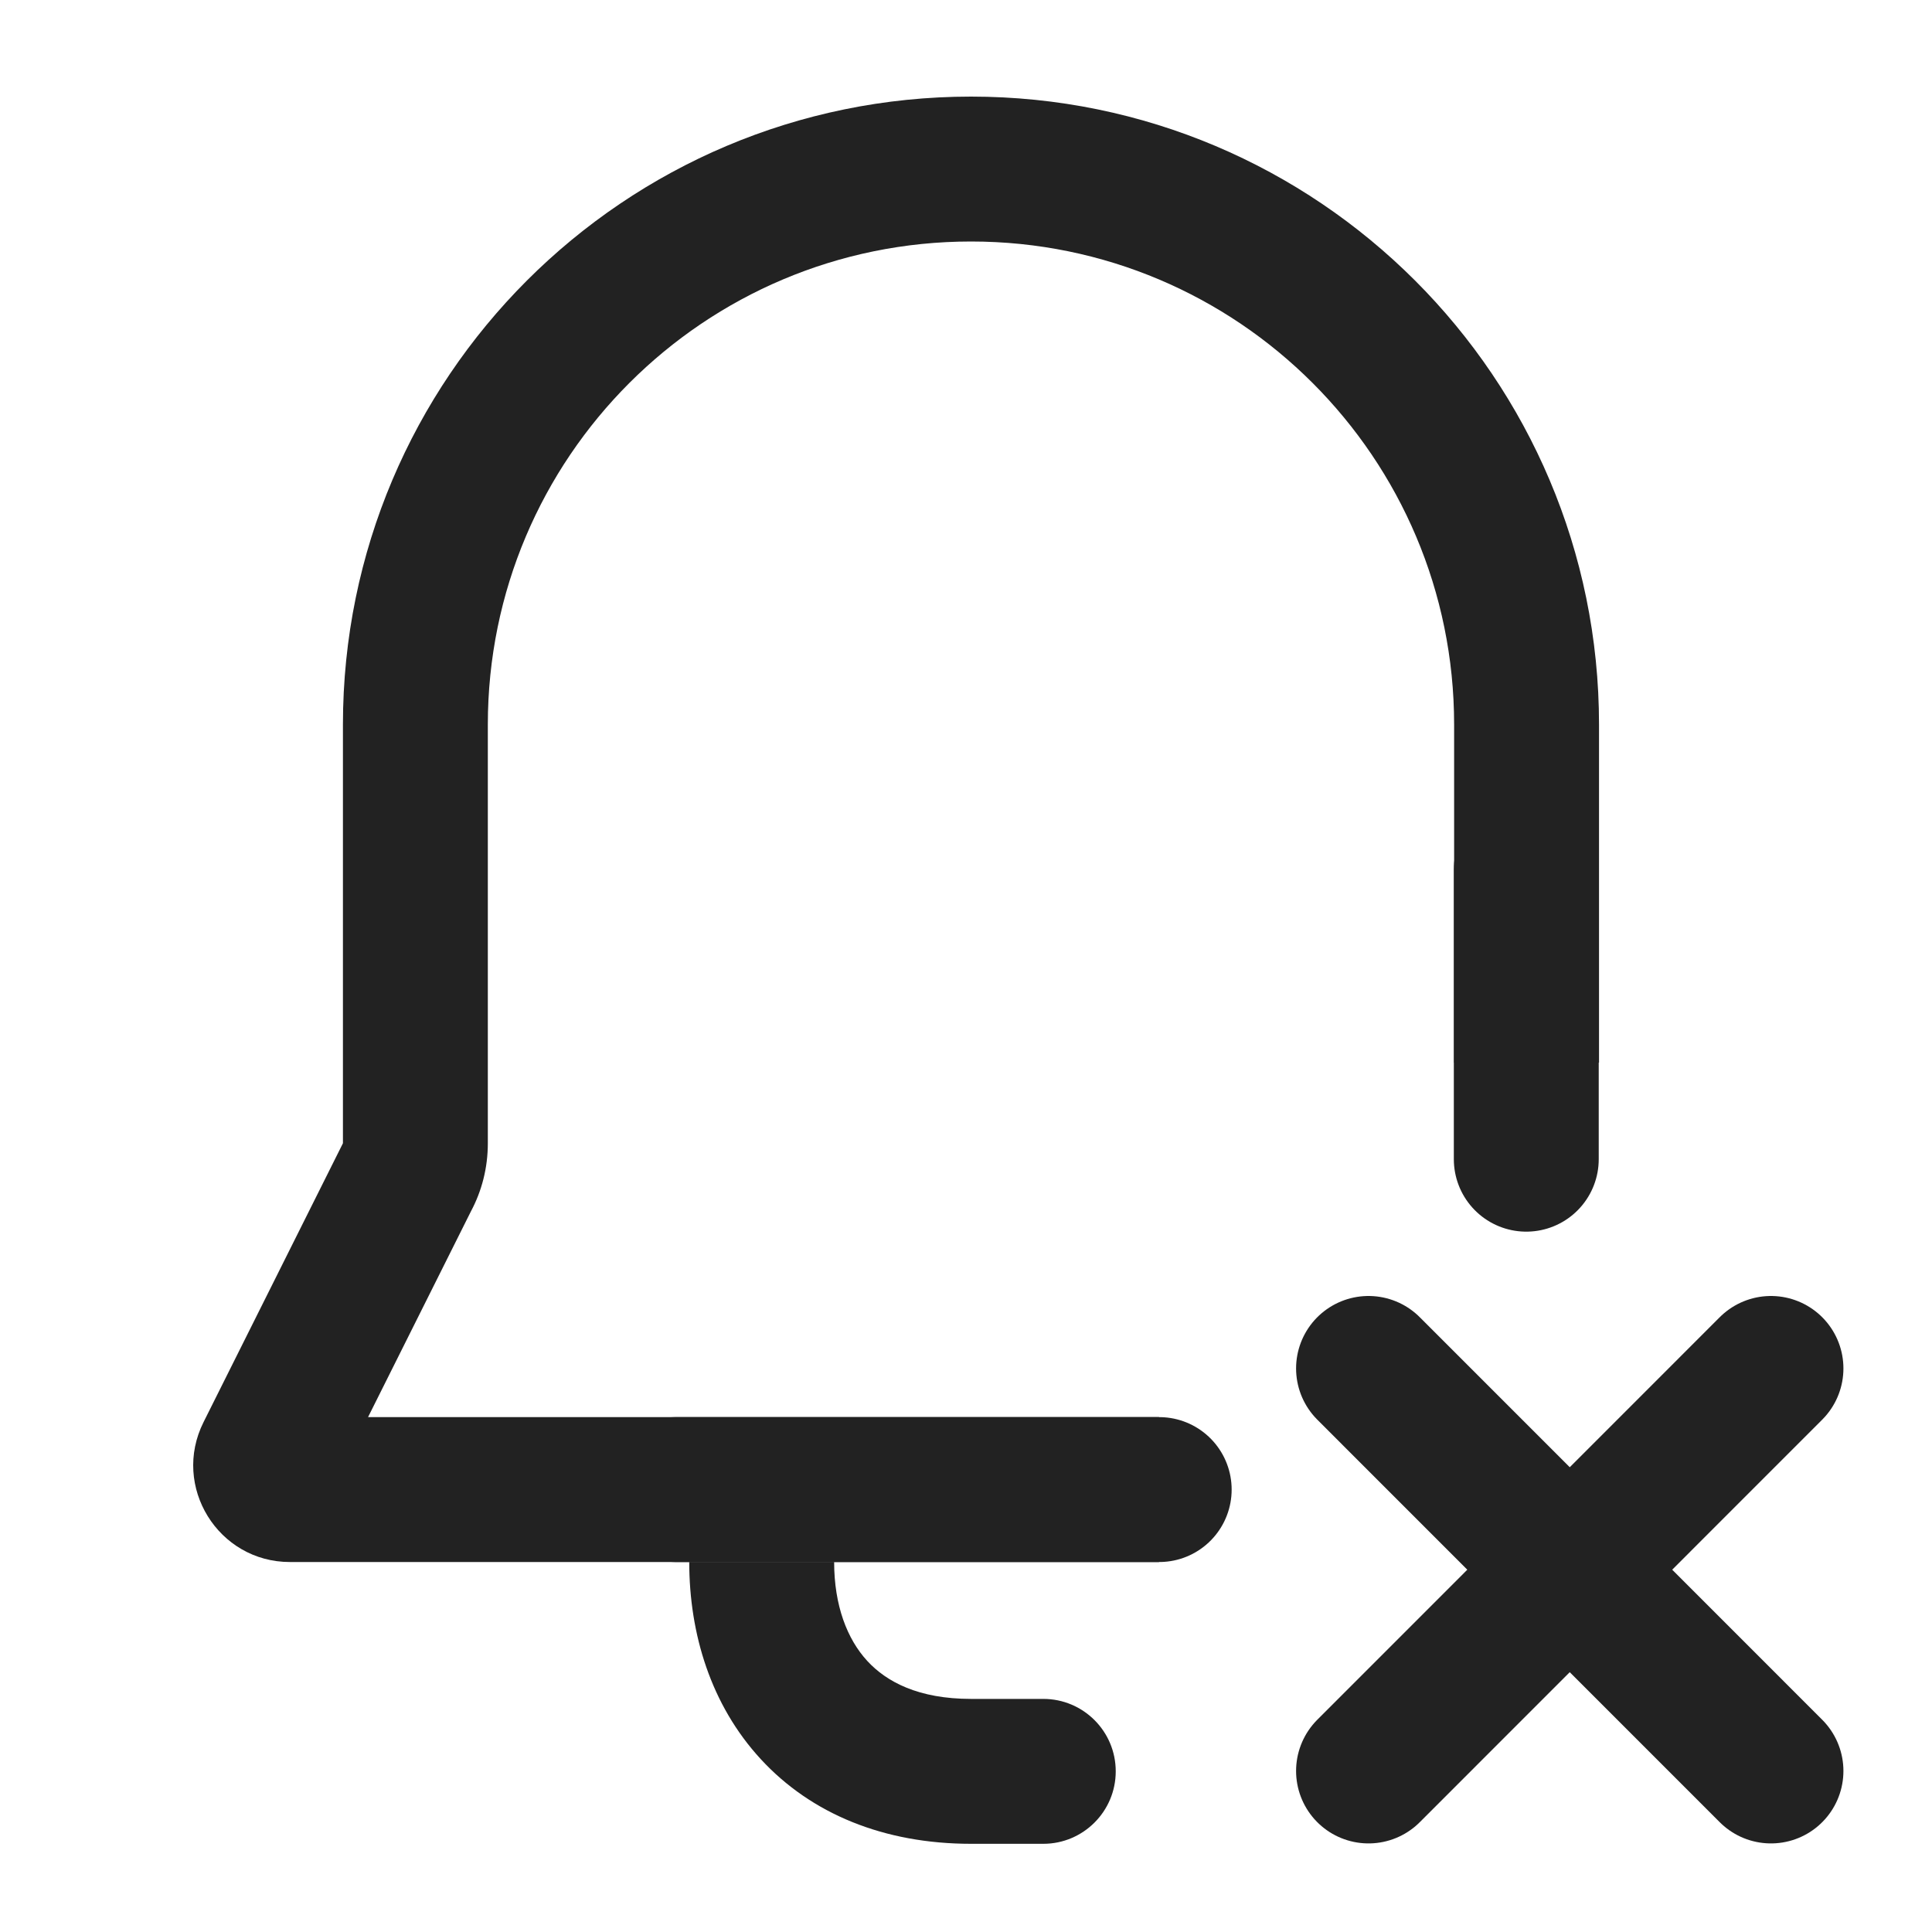 <svg width="20" height="20" viewBox="0 0 20 20" fill="none" xmlns="http://www.w3.org/2000/svg">
<g id="user-profile-square">
<g id="Group 469">
<path id="Ellipse 12" d="M10.8 19.087C11.214 19.087 11.55 18.751 11.55 18.337C11.55 17.922 11.214 17.587 10.8 17.587V19.087ZM10.8 17.587C10.799 17.587 10.798 17.587 10.796 17.587C10.795 17.587 10.794 17.587 10.793 17.587C10.792 17.587 10.791 17.587 10.79 17.587C10.788 17.587 10.787 17.587 10.786 17.587C10.785 17.587 10.784 17.587 10.783 17.587C10.782 17.587 10.781 17.587 10.78 17.587C10.778 17.587 10.777 17.587 10.776 17.587C10.775 17.587 10.774 17.587 10.773 17.587C10.772 17.587 10.771 17.587 10.77 17.587C10.769 17.587 10.768 17.587 10.767 17.587C10.766 17.587 10.765 17.587 10.764 17.587C10.763 17.587 10.762 17.587 10.761 17.587C10.759 17.587 10.758 17.587 10.758 17.587C10.757 17.587 10.755 17.587 10.755 17.587C10.754 17.587 10.753 17.587 10.752 17.587C10.751 17.587 10.75 17.587 10.749 17.587C10.748 17.587 10.747 17.587 10.746 17.587C10.745 17.587 10.744 17.587 10.743 17.587C10.742 17.587 10.741 17.587 10.74 17.587C10.739 17.587 10.739 17.587 10.738 17.587C10.737 17.587 10.736 17.587 10.735 17.587C10.734 17.587 10.733 17.587 10.732 17.587C10.731 17.587 10.73 17.587 10.73 17.587C10.729 17.587 10.728 17.587 10.727 17.587C10.726 17.587 10.725 17.587 10.725 17.587C10.724 17.587 10.723 17.587 10.722 17.587C10.721 17.587 10.72 17.587 10.72 17.587C10.719 17.587 10.718 17.587 10.717 17.587C10.716 17.587 10.716 17.587 10.715 17.587C10.714 17.587 10.713 17.587 10.712 17.587C10.712 17.587 10.711 17.587 10.71 17.587C10.709 17.587 10.709 17.587 10.708 17.587C10.707 17.587 10.706 17.587 10.706 17.587C10.705 17.587 10.704 17.587 10.703 17.587C10.703 17.587 10.702 17.587 10.701 17.587C10.7 17.587 10.7 17.587 10.699 17.587C10.698 17.587 10.698 17.587 10.697 17.587C10.696 17.587 10.696 17.587 10.695 17.587C10.694 17.587 10.694 17.587 10.693 17.587C10.692 17.587 10.692 17.587 10.691 17.587C10.69 17.587 10.69 17.587 10.689 17.587C10.688 17.587 10.688 17.587 10.687 17.587C10.686 17.587 10.686 17.587 10.685 17.587C10.684 17.587 10.684 17.587 10.683 17.587C10.683 17.587 10.682 17.587 10.681 17.587C10.681 17.587 10.68 17.587 10.68 17.587C10.679 17.587 10.679 17.587 10.678 17.587C10.677 17.587 10.677 17.587 10.676 17.587C10.676 17.587 10.675 17.587 10.675 17.587C10.674 17.587 10.674 17.587 10.673 17.587C10.672 17.587 10.672 17.587 10.671 17.587C10.671 17.587 10.67 17.587 10.67 17.587C10.669 17.587 10.669 17.587 10.668 17.587C10.668 17.587 10.667 17.587 10.667 17.587C10.666 17.587 10.666 17.587 10.665 17.587C10.665 17.587 10.664 17.587 10.664 17.587C10.663 17.587 10.663 17.587 10.662 17.587C10.662 17.587 10.662 17.587 10.661 17.587C10.661 17.587 10.66 17.587 10.66 17.587C10.659 17.587 10.659 17.587 10.658 17.587C10.658 17.587 10.658 17.587 10.657 17.587C10.657 17.587 10.656 17.587 10.656 17.587C10.655 17.587 10.655 17.587 10.655 17.587C10.654 17.587 10.654 17.587 10.653 17.587C10.653 17.587 10.653 17.587 10.652 17.587C10.652 17.587 10.652 17.587 10.651 17.587C10.651 17.587 10.65 17.587 10.65 17.587C10.65 17.587 10.649 17.587 10.649 17.587C10.649 17.587 10.648 17.587 10.648 17.587C10.648 17.587 10.647 17.587 10.647 17.587C10.646 17.587 10.646 17.587 10.646 17.587C10.646 17.587 10.645 17.587 10.645 17.587C10.645 17.587 10.644 17.587 10.644 17.587C10.644 17.587 10.643 17.587 10.643 17.587C10.643 17.587 10.643 17.587 10.642 17.587C10.642 17.587 10.642 17.587 10.641 17.587C10.641 17.587 10.641 17.587 10.641 17.587C10.64 17.587 10.64 17.587 10.64 17.587C10.639 17.587 10.639 17.587 10.639 17.587C10.639 17.587 10.639 17.587 10.638 17.587C10.638 17.587 10.638 17.587 10.638 17.587C10.637 17.587 10.637 17.587 10.637 17.587C10.637 17.587 10.636 17.587 10.636 17.587C10.636 17.587 10.636 17.587 10.636 17.587C10.635 17.587 10.635 17.587 10.635 17.587C10.635 17.587 10.635 17.587 10.634 17.587C10.634 17.587 10.634 17.587 10.634 17.587C10.634 17.587 10.634 17.587 10.633 17.587C10.633 17.587 10.633 17.587 10.633 17.587C10.633 17.587 10.633 17.587 10.632 17.587C10.632 17.587 10.632 17.587 10.632 17.587C10.632 17.587 10.632 17.587 10.632 17.587C10.631 17.587 10.631 17.587 10.631 17.587C10.631 17.587 10.631 17.587 10.631 17.587C10.631 17.587 10.63 17.587 10.63 17.587C10.63 17.587 10.63 17.587 10.63 17.587C10.63 17.587 10.63 17.587 10.63 17.587C10.63 17.587 10.63 17.587 10.63 17.587C10.629 17.587 10.629 17.587 10.629 17.587C10.629 17.587 10.629 17.587 10.629 17.587C10.629 17.587 10.629 17.587 10.629 17.587C10.629 17.587 10.629 17.587 10.629 17.587C10.629 17.587 10.629 17.587 10.629 17.587C10.628 17.587 10.628 17.587 10.628 17.587C10.628 17.587 10.628 17.587 10.628 17.587C10.628 17.587 10.628 17.587 10.628 17.587C10.628 17.587 10.628 17.587 10.628 17.587C10.628 17.587 10.628 17.587 10.628 17.587C10.628 17.587 10.628 17.587 10.628 17.587C10.628 17.587 10.628 17.587 10.628 17.587C10.628 18.337 10.628 19.087 10.628 19.087C10.628 19.087 10.628 19.087 10.628 19.087C10.628 19.087 10.628 19.087 10.628 19.087C10.628 19.087 10.628 19.087 10.628 19.087C10.628 19.087 10.628 19.087 10.628 19.087C10.628 19.087 10.628 19.087 10.628 19.087C10.628 19.087 10.628 19.087 10.628 19.087C10.628 19.087 10.629 19.087 10.629 19.087C10.629 19.087 10.629 19.087 10.629 19.087C10.629 19.087 10.629 19.087 10.629 19.087C10.629 19.087 10.629 19.087 10.629 19.087C10.629 19.087 10.629 19.087 10.629 19.087C10.629 19.087 10.63 19.087 10.63 19.087C10.63 19.087 10.63 19.087 10.63 19.087C10.63 19.087 10.63 19.087 10.63 19.087C10.63 19.087 10.63 19.087 10.63 19.087C10.63 19.087 10.631 19.087 10.631 19.087C10.631 19.087 10.631 19.087 10.631 19.087C10.631 19.087 10.631 19.087 10.631 19.087C10.632 19.087 10.632 19.087 10.632 19.087C10.632 19.087 10.632 19.087 10.632 19.087C10.632 19.087 10.632 19.087 10.633 19.087C10.633 19.087 10.633 19.087 10.633 19.087C10.633 19.087 10.633 19.087 10.633 19.087C10.633 19.087 10.634 19.087 10.634 19.087C10.634 19.087 10.634 19.087 10.634 19.087C10.634 19.087 10.634 19.087 10.635 19.087C10.635 19.087 10.635 19.087 10.635 19.087C10.635 19.087 10.636 19.087 10.636 19.087C10.636 19.087 10.636 19.087 10.636 19.087C10.636 19.087 10.637 19.087 10.637 19.087C10.637 19.087 10.637 19.087 10.637 19.087C10.637 19.087 10.638 19.087 10.638 19.087C10.638 19.087 10.638 19.087 10.638 19.087C10.639 19.087 10.639 19.087 10.639 19.087C10.639 19.087 10.639 19.087 10.64 19.087C10.64 19.087 10.64 19.087 10.64 19.087C10.64 19.087 10.641 19.087 10.641 19.087C10.641 19.087 10.641 19.087 10.642 19.087C10.642 19.087 10.642 19.087 10.642 19.087C10.642 19.087 10.643 19.087 10.643 19.087C10.643 19.087 10.643 19.087 10.643 19.087C10.644 19.087 10.644 19.087 10.644 19.087C10.644 19.087 10.645 19.087 10.645 19.087C10.645 19.087 10.645 19.087 10.646 19.087C10.646 19.087 10.646 19.087 10.646 19.087C10.647 19.087 10.647 19.087 10.647 19.087C10.647 19.087 10.648 19.087 10.648 19.087C10.648 19.087 10.648 19.087 10.649 19.087C10.649 19.087 10.649 19.087 10.649 19.087C10.65 19.087 10.65 19.087 10.65 19.087C10.65 19.087 10.651 19.087 10.651 19.087C10.651 19.087 10.651 19.087 10.652 19.087C10.652 19.087 10.652 19.087 10.652 19.087C10.653 19.087 10.653 19.087 10.653 19.087C10.654 19.087 10.654 19.087 10.654 19.087C10.654 19.087 10.655 19.087 10.655 19.087C10.655 19.087 10.656 19.087 10.656 19.087C10.656 19.087 10.656 19.087 10.657 19.087C10.657 19.087 10.657 19.087 10.658 19.087C10.658 19.087 10.658 19.087 10.658 19.087C10.659 19.087 10.659 19.087 10.659 19.087C10.66 19.087 10.66 19.087 10.66 19.087C10.661 19.087 10.661 19.087 10.661 19.087C10.661 19.087 10.662 19.087 10.662 19.087C10.662 19.087 10.663 19.087 10.663 19.087C10.663 19.087 10.664 19.087 10.664 19.087C10.664 19.087 10.664 19.087 10.665 19.087C10.665 19.087 10.665 19.087 10.666 19.087C10.666 19.087 10.666 19.087 10.667 19.087C10.667 19.087 10.667 19.087 10.668 19.087C10.668 19.087 10.668 19.087 10.668 19.087C10.669 19.087 10.669 19.087 10.669 19.087C10.67 19.087 10.67 19.087 10.67 19.087C10.671 19.087 10.671 19.087 10.671 19.087C10.672 19.087 10.672 19.087 10.672 19.087C10.673 19.087 10.673 19.087 10.673 19.087C10.674 19.087 10.674 19.087 10.674 19.087C10.675 19.087 10.675 19.087 10.675 19.087C10.676 19.087 10.676 19.087 10.676 19.087C10.677 19.087 10.677 19.087 10.677 19.087C10.678 19.087 10.678 19.087 10.678 19.087C10.679 19.087 10.679 19.087 10.679 19.087C10.68 19.087 10.68 19.087 10.68 19.087C10.681 19.087 10.681 19.087 10.681 19.087C10.682 19.087 10.682 19.087 10.682 19.087C10.683 19.087 10.683 19.087 10.683 19.087C10.684 19.087 10.684 19.087 10.684 19.087C10.685 19.087 10.685 19.087 10.685 19.087C10.686 19.087 10.686 19.087 10.686 19.087C10.687 19.087 10.687 19.087 10.687 19.087C10.688 19.087 10.688 19.087 10.688 19.087C10.689 19.087 10.689 19.087 10.689 19.087C10.69 19.087 10.69 19.087 10.691 19.087C10.691 19.087 10.691 19.087 10.691 19.087C10.692 19.087 10.692 19.087 10.693 19.087C10.693 19.087 10.693 19.087 10.694 19.087C10.694 19.087 10.694 19.087 10.695 19.087C10.695 19.087 10.695 19.087 10.696 19.087C10.696 19.087 10.696 19.087 10.697 19.087C10.697 19.087 10.697 19.087 10.698 19.087C10.698 19.087 10.698 19.087 10.699 19.087C10.699 19.087 10.699 19.087 10.7 19.087C10.7 19.087 10.7 19.087 10.701 19.087C10.701 19.087 10.701 19.087 10.702 19.087C10.702 19.087 10.703 19.087 10.703 19.087C10.703 19.087 10.704 19.087 10.704 19.087C10.704 19.087 10.705 19.087 10.705 19.087C10.705 19.087 10.706 19.087 10.706 19.087C10.706 19.087 10.707 19.087 10.707 19.087C10.707 19.087 10.708 19.087 10.708 19.087C10.708 19.087 10.709 19.087 10.709 19.087C10.709 19.087 10.71 19.087 10.71 19.087C10.71 19.087 10.711 19.087 10.711 19.087C10.711 19.087 10.712 19.087 10.712 19.087C10.712 19.087 10.713 19.087 10.713 19.087C10.713 19.087 10.714 19.087 10.714 19.087C10.714 19.087 10.715 19.087 10.715 19.087C10.715 19.087 10.716 19.087 10.716 19.087C10.716 19.087 10.717 19.087 10.717 19.087C10.717 19.087 10.718 19.087 10.718 19.087C10.718 19.087 10.719 19.087 10.719 19.087C10.719 19.087 10.72 19.087 10.72 19.087C10.72 19.087 10.721 19.087 10.721 19.087C10.721 19.087 10.722 19.087 10.722 19.087C10.722 19.087 10.723 19.087 10.723 19.087C10.723 19.087 10.723 19.087 10.724 19.087C10.724 19.087 10.725 19.087 10.725 19.087C10.725 19.087 10.725 19.087 10.726 19.087C10.726 19.087 10.726 19.087 10.727 19.087C10.727 19.087 10.727 19.087 10.728 19.087C10.728 19.087 10.728 19.087 10.729 19.087C10.729 19.087 10.729 19.087 10.729 19.087C10.73 19.087 10.73 19.087 10.73 19.087C10.731 19.087 10.731 19.087 10.731 19.087C10.732 19.087 10.732 19.087 10.732 19.087C10.732 19.087 10.733 19.087 10.733 19.087C10.733 19.087 10.734 19.087 10.734 19.087C10.734 19.087 10.735 19.087 10.735 19.087C10.735 19.087 10.735 19.087 10.736 19.087C10.736 19.087 10.736 19.087 10.736 19.087C10.737 19.087 10.737 19.087 10.737 19.087C10.738 19.087 10.738 19.087 10.738 19.087C10.739 19.087 10.739 19.087 10.739 19.087C10.739 19.087 10.74 19.087 10.74 19.087C10.74 19.087 10.74 19.087 10.741 19.087C10.741 19.087 10.741 19.087 10.742 19.087C10.742 19.087 10.742 19.087 10.742 19.087C10.743 19.087 10.743 19.087 10.743 19.087C10.743 19.087 10.744 19.087 10.744 19.087C10.744 19.087 10.744 19.087 10.745 19.087C10.745 19.087 10.745 19.087 10.745 19.087C10.746 19.087 10.746 19.087 10.746 19.087C10.746 19.087 10.747 19.087 10.747 19.087C10.747 19.087 10.747 19.087 10.748 19.087C10.748 19.087 10.748 19.087 10.748 19.087C10.748 19.087 10.749 19.087 10.749 19.087C10.749 19.087 10.749 19.087 10.75 19.087C10.75 19.087 10.75 19.087 10.75 19.087C10.751 19.087 10.751 19.087 10.751 19.087C10.751 19.087 10.751 19.087 10.752 19.087C10.752 19.087 10.752 19.087 10.752 19.087C10.752 19.087 10.753 19.087 10.753 19.087C10.753 19.087 10.753 19.087 10.754 19.087C10.754 19.087 10.754 19.087 10.754 19.087C10.754 19.087 10.755 19.087 10.755 19.087C10.755 19.087 10.755 19.087 10.755 19.087C10.755 19.087 10.756 19.087 10.756 19.087C10.756 19.087 10.756 19.087 10.756 19.087C10.757 19.087 10.757 19.087 10.757 19.087C10.757 19.087 10.757 19.087 10.757 19.087C10.758 19.087 10.758 19.087 10.758 19.087C10.758 19.087 10.758 19.087 10.758 19.087C10.758 19.087 10.759 19.087 10.759 19.087C10.759 19.087 10.759 19.087 10.759 19.087C10.759 19.087 10.76 19.087 10.76 19.087C10.76 19.087 10.76 19.087 10.76 19.087C10.76 19.087 10.76 19.087 10.761 19.087C10.761 19.087 10.761 19.087 10.761 19.087C10.761 19.087 10.761 19.087 10.761 19.087C10.761 19.087 10.762 19.087 10.762 19.087C10.762 19.087 10.762 19.087 10.762 19.087C10.762 19.087 10.762 19.087 10.762 19.087C10.762 19.087 10.762 19.087 10.763 19.087C10.763 19.087 10.763 19.087 10.763 19.087C10.763 19.087 10.763 19.087 10.763 19.087C10.763 19.087 10.763 19.087 10.763 19.087C10.764 19.087 10.764 19.087 10.764 19.087C10.764 19.087 10.764 19.087 10.764 19.087C10.764 19.087 10.764 19.087 10.764 19.087C10.764 19.087 10.764 19.087 10.764 19.087C10.764 19.087 10.764 19.087 10.764 19.087C10.764 19.087 10.764 19.087 10.765 19.087C10.765 19.087 10.765 19.087 10.765 19.087C10.765 19.087 10.765 19.087 10.765 19.087C10.765 19.087 10.765 19.087 10.765 19.087C10.765 19.087 10.765 19.087 10.765 19.087C10.765 19.087 10.765 19.087 10.765 19.087C10.765 19.087 10.765 19.087 10.765 19.087C10.765 18.337 10.765 17.587 10.765 17.587C10.765 17.587 10.765 17.587 10.765 17.587C10.765 17.587 10.765 17.587 10.765 17.587C10.765 17.587 10.765 17.587 10.765 17.587C10.765 17.587 10.765 17.587 10.765 17.587C10.765 17.587 10.765 17.587 10.765 17.587C10.765 17.587 10.765 17.587 10.764 17.587C10.764 17.587 10.764 17.587 10.764 17.587C10.764 17.587 10.764 17.587 10.764 17.587C10.764 17.587 10.764 17.587 10.764 17.587C10.764 17.587 10.764 17.587 10.764 17.587C10.764 17.587 10.764 17.587 10.764 17.587C10.763 17.587 10.763 17.587 10.763 17.587C10.763 17.587 10.763 17.587 10.763 17.587C10.763 17.587 10.763 17.587 10.763 17.587C10.763 17.587 10.762 17.587 10.762 17.587C10.762 17.587 10.762 17.587 10.762 17.587C10.762 17.587 10.762 17.587 10.762 17.587C10.761 17.587 10.761 17.587 10.761 17.587C10.761 17.587 10.761 17.587 10.761 17.587C10.761 17.587 10.76 17.587 10.76 17.587C10.76 17.587 10.76 17.587 10.76 17.587C10.76 17.587 10.759 17.587 10.759 17.587C10.759 17.587 10.759 17.587 10.759 17.587C10.759 17.587 10.758 17.587 10.758 17.587C10.758 17.587 10.758 17.587 10.758 17.587C10.757 17.587 10.757 17.587 10.757 17.587C10.757 17.587 10.757 17.587 10.756 17.587C10.756 17.587 10.756 17.587 10.756 17.587C10.755 17.587 10.755 17.587 10.755 17.587C10.755 17.587 10.755 17.587 10.754 17.587C10.754 17.587 10.754 17.587 10.754 17.587C10.753 17.587 10.753 17.587 10.753 17.587C10.752 17.587 10.752 17.587 10.752 17.587C10.752 17.587 10.751 17.587 10.751 17.587C10.751 17.587 10.751 17.587 10.75 17.587C10.75 17.587 10.75 17.587 10.749 17.587C10.749 17.587 10.749 17.587 10.748 17.587C10.748 17.587 10.748 17.587 10.748 17.587C10.747 17.587 10.747 17.587 10.747 17.587C10.746 17.587 10.746 17.587 10.746 17.587C10.745 17.587 10.745 17.587 10.745 17.587C10.744 17.587 10.744 17.587 10.743 17.587C10.743 17.587 10.743 17.587 10.742 17.587C10.742 17.587 10.742 17.587 10.741 17.587C10.741 17.587 10.741 17.587 10.74 17.587C10.74 17.587 10.739 17.587 10.739 17.587C10.739 17.587 10.738 17.587 10.738 17.587C10.737 17.587 10.737 17.587 10.736 17.587C10.736 17.587 10.736 17.587 10.735 17.587C10.735 17.587 10.734 17.587 10.734 17.587C10.733 17.587 10.733 17.587 10.733 17.587C10.732 17.587 10.732 17.587 10.731 17.587C10.731 17.587 10.73 17.587 10.73 17.587C10.729 17.587 10.729 17.587 10.729 17.587C10.728 17.587 10.727 17.587 10.727 17.587C10.726 17.587 10.726 17.587 10.726 17.587C10.725 17.587 10.725 17.587 10.724 17.587C10.723 17.587 10.723 17.587 10.722 17.587C10.722 17.587 10.721 17.587 10.721 17.587C10.72 17.587 10.72 17.587 10.719 17.587C10.719 17.587 10.718 17.587 10.718 17.587C10.717 17.587 10.716 17.587 10.716 17.587C10.715 17.587 10.715 17.587 10.714 17.587C10.714 17.587 10.713 17.587 10.712 17.587C10.712 17.587 10.711 17.587 10.711 17.587C10.71 17.587 10.709 17.587 10.709 17.587C10.708 17.587 10.708 17.587 10.707 17.587C10.706 17.587 10.706 17.587 10.705 17.587C10.704 17.587 10.704 17.587 10.703 17.587C10.703 17.587 10.702 17.587 10.701 17.587C10.7 17.587 10.7 17.587 10.699 17.587C10.698 17.587 10.698 17.587 10.697 17.587C10.696 17.587 10.696 17.587 10.695 17.587C10.694 17.587 10.694 17.587 10.693 17.587C10.692 17.587 10.691 17.587 10.691 17.587C10.69 17.587 10.689 17.587 10.689 17.587C10.688 17.587 10.687 17.587 10.686 17.587C10.686 17.587 10.685 17.587 10.684 17.587C10.683 17.587 10.683 17.587 10.682 17.587C10.681 17.587 10.68 17.587 10.68 17.587C10.679 17.587 10.678 17.587 10.677 17.587C10.676 17.587 10.676 17.587 10.675 17.587C10.674 17.587 10.673 17.587 10.672 17.587C10.671 17.587 10.671 17.587 10.67 17.587C10.669 17.587 10.668 17.587 10.667 17.587C10.666 17.587 10.666 17.587 10.665 17.587C10.664 17.587 10.663 17.587 10.662 17.587C10.661 17.587 10.661 17.587 10.66 17.587C10.659 17.587 10.658 17.587 10.657 17.587C10.656 17.587 10.655 17.587 10.654 17.587C10.653 17.587 10.652 17.587 10.651 17.587C10.65 17.587 10.65 17.587 10.649 17.587C10.648 17.587 10.647 17.587 10.646 17.587C10.645 17.587 10.644 17.587 10.643 17.587C10.642 17.587 10.641 17.587 10.64 17.587C10.639 17.587 10.638 17.587 10.637 17.587C10.636 17.587 10.635 17.587 10.634 17.587C10.633 17.587 10.632 17.587 10.631 17.587C10.63 17.587 10.629 17.587 10.628 17.587C10.627 17.587 10.626 17.587 10.625 17.587C10.624 17.587 10.623 17.587 10.622 17.587C10.621 17.587 10.62 17.587 10.618 17.587C10.617 17.587 10.616 17.587 10.615 17.587C10.614 17.587 10.613 17.587 10.612 17.587C10.611 17.587 10.61 17.587 10.609 17.587C10.608 17.587 10.606 17.587 10.605 17.587C10.604 17.587 10.603 17.587 10.602 17.587C10.601 17.587 10.6 17.587 10.598 17.587C10.597 17.587 10.596 17.587 10.595 17.587C10.594 17.587 10.593 17.587 10.591 17.587C10.59 17.587 10.589 17.587 10.588 17.587C10.587 17.587 10.585 17.587 10.584 17.587C10.583 17.587 10.582 17.587 10.581 17.587C10.579 17.587 10.578 17.587 10.577 17.587C10.575 17.587 10.574 17.587 10.573 17.587C10.572 17.587 10.57 17.587 10.569 17.587C10.568 17.587 10.567 17.587 10.565 17.587C10.564 17.587 10.563 17.587 10.562 17.587C10.56 17.587 10.559 17.587 10.557 17.587C10.556 17.587 10.555 17.587 10.553 17.587C10.552 17.587 10.551 17.587 10.55 17.587C10.548 17.587 10.547 17.587 10.545 17.587C10.544 17.587 10.543 17.587 10.541 17.587C10.54 17.587 10.539 17.587 10.537 17.587C10.536 17.587 10.534 17.587 10.533 17.587C10.531 17.587 10.53 17.587 10.529 17.587C10.527 17.587 10.526 17.587 10.524 17.587C10.523 17.587 10.521 17.587 10.52 17.587C10.518 17.587 10.517 17.587 10.516 17.587C10.514 17.587 10.513 17.587 10.511 17.587C10.51 17.587 10.508 17.587 10.507 17.587C10.505 17.587 10.504 17.587 10.502 17.587C10.501 17.587 10.499 17.587 10.498 17.587C10.496 17.587 10.494 17.587 10.493 17.587C10.491 17.587 10.49 17.587 10.488 17.587C10.486 17.587 10.485 17.587 10.483 17.587C10.482 17.587 10.48 17.587 10.479 17.587C10.477 17.587 10.475 17.587 10.474 17.587C10.472 17.587 10.47 17.587 10.469 17.587C10.467 17.587 10.466 17.587 10.464 17.587C10.462 17.587 10.461 17.587 10.459 17.587C10.457 17.587 10.456 17.587 10.454 17.587C10.452 17.587 10.45 17.587 10.449 17.587C10.447 17.587 10.445 17.587 10.444 17.587C10.442 17.587 10.44 17.587 10.438 17.587C10.437 17.587 10.435 17.587 10.433 17.587C10.431 17.587 10.43 17.587 10.428 17.587C10.426 17.587 10.424 17.587 10.422 17.587C10.421 17.587 10.419 17.587 10.417 17.587C10.415 17.587 10.414 17.587 10.412 17.587C10.41 17.587 10.408 17.587 10.406 17.587C10.404 17.587 10.402 17.587 10.401 17.587C10.399 17.587 10.397 17.587 10.395 17.587C10.393 17.587 10.391 17.587 10.389 17.587C10.387 17.587 10.386 17.587 10.384 17.587C10.382 17.587 10.38 17.587 10.378 17.587C10.376 17.587 10.374 17.587 10.372 17.587C10.37 17.587 10.368 17.587 10.366 17.587C10.364 17.587 10.362 17.587 10.36 17.587C10.358 17.587 10.356 17.587 10.354 17.587C10.352 17.587 10.35 17.587 10.348 17.587C10.346 17.587 10.344 17.587 10.342 17.587C10.34 17.587 10.338 17.587 10.336 17.587C10.334 17.587 10.332 17.587 10.33 17.587C10.328 17.587 10.326 17.587 10.323 17.587C10.321 17.587 10.319 17.587 10.317 17.587C10.315 17.587 10.313 17.587 10.311 17.587C10.309 17.587 10.307 17.587 10.304 17.587C10.302 17.587 10.3 17.587 10.298 17.587C10.296 17.587 10.294 17.587 10.291 17.587C10.289 17.587 10.287 17.587 10.285 17.587C10.283 17.587 10.28 17.587 10.278 17.587C10.276 17.587 10.274 17.587 10.271 17.587C10.269 17.587 10.267 17.587 10.265 17.587C10.262 17.587 10.26 17.587 10.258 17.587C10.256 17.587 10.253 17.587 10.251 17.587C10.249 17.587 10.246 17.587 10.244 17.587C10.242 17.587 10.239 17.587 10.237 17.587C10.235 17.587 10.232 17.587 10.23 17.587C10.228 17.587 10.225 17.587 10.223 17.587C10.221 17.587 10.218 17.587 10.216 17.587C10.213 17.587 10.211 17.587 10.209 17.587C10.206 17.587 10.204 17.587 10.201 17.587C10.199 17.587 10.196 17.587 10.194 17.587C10.191 17.587 10.189 17.587 10.187 17.587C10.184 17.587 10.182 17.587 10.179 17.587C10.177 17.587 10.174 17.587 10.172 17.587C10.169 17.587 10.167 17.587 10.164 17.587C10.162 17.587 10.159 17.587 10.156 17.587C10.154 17.587 10.151 17.587 10.149 17.587C10.146 17.587 10.144 17.587 10.141 17.587C10.138 17.587 10.136 17.587 10.133 17.587C10.13 17.587 10.128 17.587 10.125 17.587C10.123 17.587 10.12 17.587 10.117 17.587C10.115 17.587 10.112 17.587 10.109 17.587C10.107 17.587 10.104 17.587 10.101 17.587C10.099 17.587 10.096 17.587 10.093 17.587C10.09 17.587 10.088 17.587 10.085 17.587C10.082 17.587 10.079 17.587 10.077 17.587C10.074 17.587 10.071 17.587 10.068 17.587C10.066 17.587 10.063 17.587 10.06 17.587C10.057 17.587 10.054 17.587 10.052 17.587V19.087C10.054 19.087 10.057 19.087 10.06 19.087C10.063 19.087 10.066 19.087 10.068 19.087C10.071 19.087 10.074 19.087 10.077 19.087C10.079 19.087 10.082 19.087 10.085 19.087C10.088 19.087 10.09 19.087 10.093 19.087C10.096 19.087 10.099 19.087 10.101 19.087C10.104 19.087 10.107 19.087 10.109 19.087C10.112 19.087 10.115 19.087 10.117 19.087C10.12 19.087 10.123 19.087 10.125 19.087C10.128 19.087 10.13 19.087 10.133 19.087C10.136 19.087 10.138 19.087 10.141 19.087C10.144 19.087 10.146 19.087 10.149 19.087C10.151 19.087 10.154 19.087 10.156 19.087C10.159 19.087 10.162 19.087 10.164 19.087C10.167 19.087 10.169 19.087 10.172 19.087C10.174 19.087 10.177 19.087 10.179 19.087C10.182 19.087 10.184 19.087 10.187 19.087C10.189 19.087 10.191 19.087 10.194 19.087C10.196 19.087 10.199 19.087 10.201 19.087C10.204 19.087 10.206 19.087 10.209 19.087C10.211 19.087 10.213 19.087 10.216 19.087C10.218 19.087 10.221 19.087 10.223 19.087C10.225 19.087 10.228 19.087 10.23 19.087C10.232 19.087 10.235 19.087 10.237 19.087C10.239 19.087 10.242 19.087 10.244 19.087C10.246 19.087 10.249 19.087 10.251 19.087C10.253 19.087 10.256 19.087 10.258 19.087C10.26 19.087 10.262 19.087 10.265 19.087C10.267 19.087 10.269 19.087 10.271 19.087C10.274 19.087 10.276 19.087 10.278 19.087C10.28 19.087 10.283 19.087 10.285 19.087C10.287 19.087 10.289 19.087 10.291 19.087C10.294 19.087 10.296 19.087 10.298 19.087C10.3 19.087 10.302 19.087 10.304 19.087C10.307 19.087 10.309 19.087 10.311 19.087C10.313 19.087 10.315 19.087 10.317 19.087C10.319 19.087 10.321 19.087 10.323 19.087C10.326 19.087 10.328 19.087 10.33 19.087C10.332 19.087 10.334 19.087 10.336 19.087C10.338 19.087 10.34 19.087 10.342 19.087C10.344 19.087 10.346 19.087 10.348 19.087C10.35 19.087 10.352 19.087 10.354 19.087C10.356 19.087 10.358 19.087 10.36 19.087C10.362 19.087 10.364 19.087 10.366 19.087C10.368 19.087 10.37 19.087 10.372 19.087C10.374 19.087 10.376 19.087 10.378 19.087C10.38 19.087 10.382 19.087 10.384 19.087C10.386 19.087 10.387 19.087 10.389 19.087C10.391 19.087 10.393 19.087 10.395 19.087C10.397 19.087 10.399 19.087 10.401 19.087C10.402 19.087 10.404 19.087 10.406 19.087C10.408 19.087 10.41 19.087 10.412 19.087C10.414 19.087 10.415 19.087 10.417 19.087C10.419 19.087 10.421 19.087 10.422 19.087C10.424 19.087 10.426 19.087 10.428 19.087C10.43 19.087 10.431 19.087 10.433 19.087C10.435 19.087 10.437 19.087 10.438 19.087C10.44 19.087 10.442 19.087 10.444 19.087C10.445 19.087 10.447 19.087 10.449 19.087C10.45 19.087 10.452 19.087 10.454 19.087C10.456 19.087 10.457 19.087 10.459 19.087C10.461 19.087 10.462 19.087 10.464 19.087C10.466 19.087 10.467 19.087 10.469 19.087C10.47 19.087 10.472 19.087 10.474 19.087C10.475 19.087 10.477 19.087 10.479 19.087C10.48 19.087 10.482 19.087 10.483 19.087C10.485 19.087 10.486 19.087 10.488 19.087C10.49 19.087 10.491 19.087 10.493 19.087C10.494 19.087 10.496 19.087 10.498 19.087C10.499 19.087 10.501 19.087 10.502 19.087C10.504 19.087 10.505 19.087 10.507 19.087C10.508 19.087 10.51 19.087 10.511 19.087C10.513 19.087 10.514 19.087 10.516 19.087C10.517 19.087 10.518 19.087 10.52 19.087C10.521 19.087 10.523 19.087 10.524 19.087C10.526 19.087 10.527 19.087 10.529 19.087C10.53 19.087 10.531 19.087 10.533 19.087C10.534 19.087 10.536 19.087 10.537 19.087C10.539 19.087 10.54 19.087 10.541 19.087C10.543 19.087 10.544 19.087 10.545 19.087C10.547 19.087 10.548 19.087 10.55 19.087C10.551 19.087 10.552 19.087 10.553 19.087C10.555 19.087 10.556 19.087 10.557 19.087C10.559 19.087 10.56 19.087 10.562 19.087C10.563 19.087 10.564 19.087 10.565 19.087C10.567 19.087 10.568 19.087 10.569 19.087C10.57 19.087 10.572 19.087 10.573 19.087C10.574 19.087 10.575 19.087 10.577 19.087C10.578 19.087 10.579 19.087 10.581 19.087C10.582 19.087 10.583 19.087 10.584 19.087C10.585 19.087 10.587 19.087 10.588 19.087C10.589 19.087 10.59 19.087 10.591 19.087C10.593 19.087 10.594 19.087 10.595 19.087C10.596 19.087 10.597 19.087 10.598 19.087C10.6 19.087 10.601 19.087 10.602 19.087C10.603 19.087 10.604 19.087 10.605 19.087C10.606 19.087 10.608 19.087 10.609 19.087C10.61 19.087 10.611 19.087 10.612 19.087C10.613 19.087 10.614 19.087 10.615 19.087C10.616 19.087 10.617 19.087 10.618 19.087C10.62 19.087 10.621 19.087 10.622 19.087C10.623 19.087 10.624 19.087 10.625 19.087C10.626 19.087 10.627 19.087 10.628 19.087C10.629 19.087 10.63 19.087 10.631 19.087C10.632 19.087 10.633 19.087 10.634 19.087C10.635 19.087 10.636 19.087 10.637 19.087C10.638 19.087 10.639 19.087 10.64 19.087C10.641 19.087 10.642 19.087 10.643 19.087C10.644 19.087 10.645 19.087 10.646 19.087C10.647 19.087 10.648 19.087 10.649 19.087C10.65 19.087 10.65 19.087 10.651 19.087C10.652 19.087 10.653 19.087 10.654 19.087C10.655 19.087 10.656 19.087 10.657 19.087C10.658 19.087 10.659 19.087 10.66 19.087C10.661 19.087 10.661 19.087 10.662 19.087C10.663 19.087 10.664 19.087 10.665 19.087C10.666 19.087 10.666 19.087 10.667 19.087C10.668 19.087 10.669 19.087 10.67 19.087C10.671 19.087 10.671 19.087 10.672 19.087C10.673 19.087 10.674 19.087 10.675 19.087C10.676 19.087 10.676 19.087 10.677 19.087C10.678 19.087 10.679 19.087 10.68 19.087C10.68 19.087 10.681 19.087 10.682 19.087C10.683 19.087 10.683 19.087 10.684 19.087C10.685 19.087 10.686 19.087 10.686 19.087C10.687 19.087 10.688 19.087 10.689 19.087C10.689 19.087 10.69 19.087 10.691 19.087C10.691 19.087 10.692 19.087 10.693 19.087C10.694 19.087 10.694 19.087 10.695 19.087C10.696 19.087 10.696 19.087 10.697 19.087C10.698 19.087 10.698 19.087 10.699 19.087C10.7 19.087 10.7 19.087 10.701 19.087C10.702 19.087 10.703 19.087 10.703 19.087C10.704 19.087 10.704 19.087 10.705 19.087C10.706 19.087 10.706 19.087 10.707 19.087C10.708 19.087 10.708 19.087 10.709 19.087C10.709 19.087 10.71 19.087 10.711 19.087C10.711 19.087 10.712 19.087 10.712 19.087C10.713 19.087 10.714 19.087 10.714 19.087C10.715 19.087 10.715 19.087 10.716 19.087C10.716 19.087 10.717 19.087 10.718 19.087C10.718 19.087 10.719 19.087 10.719 19.087C10.72 19.087 10.72 19.087 10.721 19.087C10.721 19.087 10.722 19.087 10.722 19.087C10.723 19.087 10.723 19.087 10.724 19.087C10.725 19.087 10.725 19.087 10.726 19.087C10.726 19.087 10.726 19.087 10.727 19.087C10.727 19.087 10.728 19.087 10.729 19.087C10.729 19.087 10.729 19.087 10.73 19.087C10.73 19.087 10.731 19.087 10.731 19.087C10.732 19.087 10.732 19.087 10.733 19.087C10.733 19.087 10.733 19.087 10.734 19.087C10.734 19.087 10.735 19.087 10.735 19.087C10.736 19.087 10.736 19.087 10.736 19.087C10.737 19.087 10.737 19.087 10.738 19.087C10.738 19.087 10.739 19.087 10.739 19.087C10.739 19.087 10.74 19.087 10.74 19.087C10.741 19.087 10.741 19.087 10.741 19.087C10.742 19.087 10.742 19.087 10.742 19.087C10.743 19.087 10.743 19.087 10.743 19.087C10.744 19.087 10.744 19.087 10.745 19.087C10.745 19.087 10.745 19.087 10.746 19.087C10.746 19.087 10.746 19.087 10.747 19.087C10.747 19.087 10.747 19.087 10.748 19.087C10.748 19.087 10.748 19.087 10.748 19.087C10.749 19.087 10.749 19.087 10.749 19.087C10.75 19.087 10.75 19.087 10.75 19.087C10.751 19.087 10.751 19.087 10.751 19.087C10.751 19.087 10.752 19.087 10.752 19.087C10.752 19.087 10.752 19.087 10.753 19.087C10.753 19.087 10.753 19.087 10.754 19.087C10.754 19.087 10.754 19.087 10.754 19.087C10.755 19.087 10.755 19.087 10.755 19.087C10.755 19.087 10.755 19.087 10.756 19.087C10.756 19.087 10.756 19.087 10.756 19.087C10.757 19.087 10.757 19.087 10.757 19.087C10.757 19.087 10.757 19.087 10.758 19.087C10.758 19.087 10.758 19.087 10.758 19.087C10.758 19.087 10.759 19.087 10.759 19.087C10.759 19.087 10.759 19.087 10.759 19.087C10.759 19.087 10.76 19.087 10.76 19.087C10.76 19.087 10.76 19.087 10.76 19.087C10.76 19.087 10.761 19.087 10.761 19.087C10.761 19.087 10.761 19.087 10.761 19.087C10.761 19.087 10.761 19.087 10.762 19.087C10.762 19.087 10.762 19.087 10.762 19.087C10.762 19.087 10.762 19.087 10.762 19.087C10.762 19.087 10.763 19.087 10.763 19.087C10.763 19.087 10.763 19.087 10.763 19.087C10.763 19.087 10.763 19.087 10.763 19.087C10.763 19.087 10.763 19.087 10.764 19.087C10.764 19.087 10.764 19.087 10.764 19.087C10.764 19.087 10.764 19.087 10.764 19.087C10.764 19.087 10.764 19.087 10.764 19.087C10.764 19.087 10.764 19.087 10.764 19.087C10.764 19.087 10.764 19.087 10.764 19.087C10.765 19.087 10.765 19.087 10.765 19.087C10.765 19.087 10.765 19.087 10.765 19.087C10.765 19.087 10.765 19.087 10.765 19.087C10.765 19.087 10.765 19.087 10.765 19.087C10.765 19.087 10.765 19.087 10.765 19.087C10.765 19.087 10.765 19.087 10.765 19.087C10.765 19.087 10.765 18.337 10.765 17.587C10.765 17.587 10.765 17.587 10.765 17.587C10.765 17.587 10.765 17.587 10.765 17.587C10.765 17.587 10.765 17.587 10.765 17.587C10.765 17.587 10.765 17.587 10.765 17.587C10.765 17.587 10.765 17.587 10.765 17.587C10.765 17.587 10.765 17.587 10.765 17.587C10.764 17.587 10.764 17.587 10.764 17.587C10.764 17.587 10.764 17.587 10.764 17.587C10.764 17.587 10.764 17.587 10.764 17.587C10.764 17.587 10.764 17.587 10.764 17.587C10.764 17.587 10.764 17.587 10.764 17.587C10.764 17.587 10.764 17.587 10.763 17.587C10.763 17.587 10.763 17.587 10.763 17.587C10.763 17.587 10.763 17.587 10.763 17.587C10.763 17.587 10.763 17.587 10.763 17.587C10.762 17.587 10.762 17.587 10.762 17.587C10.762 17.587 10.762 17.587 10.762 17.587C10.762 17.587 10.762 17.587 10.762 17.587C10.762 17.587 10.761 17.587 10.761 17.587C10.761 17.587 10.761 17.587 10.761 17.587C10.761 17.587 10.761 17.587 10.761 17.587C10.76 17.587 10.76 17.587 10.76 17.587C10.76 17.587 10.76 17.587 10.76 17.587C10.76 17.587 10.759 17.587 10.759 17.587C10.759 17.587 10.759 17.587 10.759 17.587C10.759 17.587 10.758 17.587 10.758 17.587C10.758 17.587 10.758 17.587 10.758 17.587C10.758 17.587 10.758 17.587 10.757 17.587C10.757 17.587 10.757 17.587 10.757 17.587C10.757 17.587 10.757 17.587 10.756 17.587C10.756 17.587 10.756 17.587 10.756 17.587C10.756 17.587 10.755 17.587 10.755 17.587C10.755 17.587 10.755 17.587 10.755 17.587C10.755 17.587 10.754 17.587 10.754 17.587C10.754 17.587 10.754 17.587 10.754 17.587C10.753 17.587 10.753 17.587 10.753 17.587C10.753 17.587 10.752 17.587 10.752 17.587C10.752 17.587 10.752 17.587 10.752 17.587C10.751 17.587 10.751 17.587 10.751 17.587C10.751 17.587 10.751 17.587 10.75 17.587C10.75 17.587 10.75 17.587 10.75 17.587C10.749 17.587 10.749 17.587 10.749 17.587C10.749 17.587 10.748 17.587 10.748 17.587C10.748 17.587 10.748 17.587 10.748 17.587C10.747 17.587 10.747 17.587 10.747 17.587C10.747 17.587 10.746 17.587 10.746 17.587C10.746 17.587 10.746 17.587 10.745 17.587C10.745 17.587 10.745 17.587 10.745 17.587C10.744 17.587 10.744 17.587 10.744 17.587C10.744 17.587 10.743 17.587 10.743 17.587C10.743 17.587 10.743 17.587 10.742 17.587C10.742 17.587 10.742 17.587 10.742 17.587C10.741 17.587 10.741 17.587 10.741 17.587C10.74 17.587 10.74 17.587 10.74 17.587C10.74 17.587 10.739 17.587 10.739 17.587C10.739 17.587 10.739 17.587 10.738 17.587C10.738 17.587 10.738 17.587 10.737 17.587C10.737 17.587 10.737 17.587 10.736 17.587C10.736 17.587 10.736 17.587 10.736 17.587C10.735 17.587 10.735 17.587 10.735 17.587C10.735 17.587 10.734 17.587 10.734 17.587C10.734 17.587 10.733 17.587 10.733 17.587C10.733 17.587 10.732 17.587 10.732 17.587C10.732 17.587 10.732 17.587 10.731 17.587C10.731 17.587 10.731 17.587 10.73 17.587C10.73 17.587 10.73 17.587 10.729 17.587C10.729 17.587 10.729 17.587 10.729 17.587C10.728 17.587 10.728 17.587 10.728 17.587C10.727 17.587 10.727 17.587 10.727 17.587C10.726 17.587 10.726 17.587 10.726 17.587C10.725 17.587 10.725 17.587 10.725 17.587C10.725 17.587 10.724 17.587 10.724 17.587C10.723 17.587 10.723 17.587 10.723 17.587C10.723 17.587 10.722 17.587 10.722 17.587C10.722 17.587 10.721 17.587 10.721 17.587C10.721 17.587 10.72 17.587 10.72 17.587C10.72 17.587 10.719 17.587 10.719 17.587C10.719 17.587 10.718 17.587 10.718 17.587C10.718 17.587 10.717 17.587 10.717 17.587C10.717 17.587 10.716 17.587 10.716 17.587C10.716 17.587 10.715 17.587 10.715 17.587C10.715 17.587 10.714 17.587 10.714 17.587C10.714 17.587 10.713 17.587 10.713 17.587C10.713 17.587 10.712 17.587 10.712 17.587C10.712 17.587 10.711 17.587 10.711 17.587C10.711 17.587 10.71 17.587 10.71 17.587C10.71 17.587 10.709 17.587 10.709 17.587C10.709 17.587 10.708 17.587 10.708 17.587C10.708 17.587 10.707 17.587 10.707 17.587C10.707 17.587 10.706 17.587 10.706 17.587C10.706 17.587 10.705 17.587 10.705 17.587C10.705 17.587 10.704 17.587 10.704 17.587C10.704 17.587 10.703 17.587 10.703 17.587C10.703 17.587 10.702 17.587 10.702 17.587C10.701 17.587 10.701 17.587 10.701 17.587C10.7 17.587 10.7 17.587 10.7 17.587C10.699 17.587 10.699 17.587 10.699 17.587C10.698 17.587 10.698 17.587 10.698 17.587C10.697 17.587 10.697 17.587 10.697 17.587C10.696 17.587 10.696 17.587 10.696 17.587C10.695 17.587 10.695 17.587 10.695 17.587C10.694 17.587 10.694 17.587 10.694 17.587C10.693 17.587 10.693 17.587 10.693 17.587C10.692 17.587 10.692 17.587 10.691 17.587C10.691 17.587 10.691 17.587 10.691 17.587C10.69 17.587 10.69 17.587 10.689 17.587C10.689 17.587 10.689 17.587 10.688 17.587C10.688 17.587 10.688 17.587 10.687 17.587C10.687 17.587 10.687 17.587 10.686 17.587C10.686 17.587 10.686 17.587 10.685 17.587C10.685 17.587 10.685 17.587 10.684 17.587C10.684 17.587 10.684 17.587 10.683 17.587C10.683 17.587 10.683 17.587 10.682 17.587C10.682 17.587 10.682 17.587 10.681 17.587C10.681 17.587 10.681 17.587 10.68 17.587C10.68 17.587 10.68 17.587 10.679 17.587C10.679 17.587 10.679 17.587 10.678 17.587C10.678 17.587 10.678 17.587 10.677 17.587C10.677 17.587 10.677 17.587 10.676 17.587C10.676 17.587 10.676 17.587 10.675 17.587C10.675 17.587 10.675 17.587 10.674 17.587C10.674 17.587 10.674 17.587 10.673 17.587C10.673 17.587 10.673 17.587 10.672 17.587C10.672 17.587 10.672 17.587 10.671 17.587C10.671 17.587 10.671 17.587 10.67 17.587C10.67 17.587 10.67 17.587 10.669 17.587C10.669 17.587 10.669 17.587 10.668 17.587C10.668 17.587 10.668 17.587 10.668 17.587C10.667 17.587 10.667 17.587 10.667 17.587C10.666 17.587 10.666 17.587 10.666 17.587C10.665 17.587 10.665 17.587 10.665 17.587C10.664 17.587 10.664 17.587 10.664 17.587C10.664 17.587 10.663 17.587 10.663 17.587C10.663 17.587 10.662 17.587 10.662 17.587C10.662 17.587 10.661 17.587 10.661 17.587C10.661 17.587 10.661 17.587 10.66 17.587C10.66 17.587 10.66 17.587 10.659 17.587C10.659 17.587 10.659 17.587 10.658 17.587C10.658 17.587 10.658 17.587 10.658 17.587C10.657 17.587 10.657 17.587 10.657 17.587C10.656 17.587 10.656 17.587 10.656 17.587C10.656 17.587 10.655 17.587 10.655 17.587C10.655 17.587 10.654 17.587 10.654 17.587C10.654 17.587 10.654 17.587 10.653 17.587C10.653 17.587 10.653 17.587 10.652 17.587C10.652 17.587 10.652 17.587 10.652 17.587C10.651 17.587 10.651 17.587 10.651 17.587C10.651 17.587 10.65 17.587 10.65 17.587C10.65 17.587 10.65 17.587 10.649 17.587C10.649 17.587 10.649 17.587 10.649 17.587C10.648 17.587 10.648 17.587 10.648 17.587C10.648 17.587 10.647 17.587 10.647 17.587C10.647 17.587 10.647 17.587 10.646 17.587C10.646 17.587 10.646 17.587 10.646 17.587C10.645 17.587 10.645 17.587 10.645 17.587C10.645 17.587 10.644 17.587 10.644 17.587C10.644 17.587 10.644 17.587 10.643 17.587C10.643 17.587 10.643 17.587 10.643 17.587C10.643 17.587 10.642 17.587 10.642 17.587C10.642 17.587 10.642 17.587 10.642 17.587C10.641 17.587 10.641 17.587 10.641 17.587C10.641 17.587 10.64 17.587 10.64 17.587C10.64 17.587 10.64 17.587 10.64 17.587C10.639 17.587 10.639 17.587 10.639 17.587C10.639 17.587 10.639 17.587 10.638 17.587C10.638 17.587 10.638 17.587 10.638 17.587C10.638 17.587 10.637 17.587 10.637 17.587C10.637 17.587 10.637 17.587 10.637 17.587C10.637 17.587 10.636 17.587 10.636 17.587C10.636 17.587 10.636 17.587 10.636 17.587C10.636 17.587 10.635 17.587 10.635 17.587C10.635 17.587 10.635 17.587 10.635 17.587C10.634 17.587 10.634 17.587 10.634 17.587C10.634 17.587 10.634 17.587 10.634 17.587C10.634 17.587 10.633 17.587 10.633 17.587C10.633 17.587 10.633 17.587 10.633 17.587C10.633 17.587 10.633 17.587 10.633 17.587C10.632 17.587 10.632 17.587 10.632 17.587C10.632 17.587 10.632 17.587 10.632 17.587C10.632 17.587 10.632 17.587 10.631 17.587C10.631 17.587 10.631 17.587 10.631 17.587C10.631 17.587 10.631 17.587 10.631 17.587C10.631 17.587 10.63 17.587 10.63 17.587C10.63 17.587 10.63 17.587 10.63 17.587C10.63 17.587 10.63 17.587 10.63 17.587C10.63 17.587 10.63 17.587 10.63 17.587C10.63 17.587 10.629 17.587 10.629 17.587C10.629 17.587 10.629 17.587 10.629 17.587C10.629 17.587 10.629 17.587 10.629 17.587C10.629 17.587 10.629 17.587 10.629 17.587C10.629 17.587 10.629 17.587 10.629 17.587C10.629 17.587 10.628 17.587 10.628 17.587C10.628 17.587 10.628 17.587 10.628 17.587C10.628 17.587 10.628 17.587 10.628 17.587C10.628 17.587 10.628 17.587 10.628 17.587C10.628 17.587 10.628 17.587 10.628 17.587C10.628 17.587 10.628 17.587 10.628 17.587C10.628 17.587 10.628 17.587 10.628 17.587C10.628 17.587 10.628 18.337 10.628 19.087C10.628 19.087 10.628 19.087 10.628 19.087C10.628 19.087 10.628 19.087 10.628 19.087C10.628 19.087 10.628 19.087 10.628 19.087C10.628 19.087 10.628 19.087 10.628 19.087C10.628 19.087 10.628 19.087 10.628 19.087C10.628 19.087 10.628 19.087 10.628 19.087C10.628 19.087 10.628 19.087 10.629 19.087C10.629 19.087 10.629 19.087 10.629 19.087C10.629 19.087 10.629 19.087 10.629 19.087C10.629 19.087 10.629 19.087 10.629 19.087C10.629 19.087 10.629 19.087 10.629 19.087C10.629 19.087 10.629 19.087 10.63 19.087C10.63 19.087 10.63 19.087 10.63 19.087C10.63 19.087 10.63 19.087 10.63 19.087C10.63 19.087 10.63 19.087 10.63 19.087C10.63 19.087 10.631 19.087 10.631 19.087C10.631 19.087 10.631 19.087 10.631 19.087C10.631 19.087 10.631 19.087 10.632 19.087C10.632 19.087 10.632 19.087 10.632 19.087C10.632 19.087 10.632 19.087 10.632 19.087C10.633 19.087 10.633 19.087 10.633 19.087C10.633 19.087 10.633 19.087 10.633 19.087C10.634 19.087 10.634 19.087 10.634 19.087C10.634 19.087 10.634 19.087 10.634 19.087C10.635 19.087 10.635 19.087 10.635 19.087C10.635 19.087 10.635 19.087 10.636 19.087C10.636 19.087 10.636 19.087 10.636 19.087C10.636 19.087 10.637 19.087 10.637 19.087C10.637 19.087 10.637 19.087 10.638 19.087C10.638 19.087 10.638 19.087 10.638 19.087C10.639 19.087 10.639 19.087 10.639 19.087C10.639 19.087 10.639 19.087 10.64 19.087C10.64 19.087 10.64 19.087 10.641 19.087C10.641 19.087 10.641 19.087 10.641 19.087C10.642 19.087 10.642 19.087 10.642 19.087C10.643 19.087 10.643 19.087 10.643 19.087C10.643 19.087 10.644 19.087 10.644 19.087C10.644 19.087 10.645 19.087 10.645 19.087C10.645 19.087 10.646 19.087 10.646 19.087C10.646 19.087 10.646 19.087 10.647 19.087C10.647 19.087 10.648 19.087 10.648 19.087C10.648 19.087 10.649 19.087 10.649 19.087C10.649 19.087 10.65 19.087 10.65 19.087C10.65 19.087 10.651 19.087 10.651 19.087C10.652 19.087 10.652 19.087 10.652 19.087C10.653 19.087 10.653 19.087 10.653 19.087C10.654 19.087 10.654 19.087 10.655 19.087C10.655 19.087 10.655 19.087 10.656 19.087C10.656 19.087 10.657 19.087 10.657 19.087C10.658 19.087 10.658 19.087 10.658 19.087C10.659 19.087 10.659 19.087 10.66 19.087C10.66 19.087 10.661 19.087 10.661 19.087C10.662 19.087 10.662 19.087 10.662 19.087C10.663 19.087 10.663 19.087 10.664 19.087C10.664 19.087 10.665 19.087 10.665 19.087C10.666 19.087 10.666 19.087 10.667 19.087C10.667 19.087 10.668 19.087 10.668 19.087C10.669 19.087 10.669 19.087 10.67 19.087C10.67 19.087 10.671 19.087 10.671 19.087C10.672 19.087 10.672 19.087 10.673 19.087C10.674 19.087 10.674 19.087 10.675 19.087C10.675 19.087 10.676 19.087 10.676 19.087C10.677 19.087 10.677 19.087 10.678 19.087C10.679 19.087 10.679 19.087 10.68 19.087C10.68 19.087 10.681 19.087 10.681 19.087C10.682 19.087 10.683 19.087 10.683 19.087C10.684 19.087 10.684 19.087 10.685 19.087C10.686 19.087 10.686 19.087 10.687 19.087C10.688 19.087 10.688 19.087 10.689 19.087C10.69 19.087 10.69 19.087 10.691 19.087C10.692 19.087 10.692 19.087 10.693 19.087C10.694 19.087 10.694 19.087 10.695 19.087C10.696 19.087 10.696 19.087 10.697 19.087C10.698 19.087 10.698 19.087 10.699 19.087C10.7 19.087 10.7 19.087 10.701 19.087C10.702 19.087 10.703 19.087 10.703 19.087C10.704 19.087 10.705 19.087 10.706 19.087C10.706 19.087 10.707 19.087 10.708 19.087C10.709 19.087 10.709 19.087 10.71 19.087C10.711 19.087 10.712 19.087 10.712 19.087C10.713 19.087 10.714 19.087 10.715 19.087C10.716 19.087 10.716 19.087 10.717 19.087C10.718 19.087 10.719 19.087 10.72 19.087C10.72 19.087 10.721 19.087 10.722 19.087C10.723 19.087 10.724 19.087 10.725 19.087C10.725 19.087 10.726 19.087 10.727 19.087C10.728 19.087 10.729 19.087 10.73 19.087C10.73 19.087 10.731 19.087 10.732 19.087C10.733 19.087 10.734 19.087 10.735 19.087C10.736 19.087 10.737 19.087 10.738 19.087C10.739 19.087 10.739 19.087 10.74 19.087C10.741 19.087 10.742 19.087 10.743 19.087C10.744 19.087 10.745 19.087 10.746 19.087C10.747 19.087 10.748 19.087 10.749 19.087C10.75 19.087 10.751 19.087 10.752 19.087C10.753 19.087 10.754 19.087 10.755 19.087C10.755 19.087 10.757 19.087 10.758 19.087C10.758 19.087 10.759 19.087 10.761 19.087C10.762 19.087 10.763 19.087 10.764 19.087C10.765 19.087 10.766 19.087 10.767 19.087C10.768 19.087 10.769 19.087 10.77 19.087C10.771 19.087 10.772 19.087 10.773 19.087C10.774 19.087 10.775 19.087 10.776 19.087C10.777 19.087 10.778 19.087 10.78 19.087C10.781 19.087 10.782 19.087 10.783 19.087C10.784 19.087 10.785 19.087 10.786 19.087C10.787 19.087 10.788 19.087 10.79 19.087C10.791 19.087 10.792 19.087 10.793 19.087C10.794 19.087 10.795 19.087 10.796 19.087C10.798 19.087 10.799 19.087 10.8 19.087V17.587ZM10.052 17.587C9.507 17.587 9.177 17.41 8.978 17.194C8.77 16.968 8.635 16.621 8.635 16.169H7.135C7.135 16.915 7.36 17.651 7.875 18.21C8.398 18.778 9.152 19.087 10.052 19.087V17.587Z" fill="#222222"/>
<path id="Subtract" fill-rule="evenodd" clip-rule="evenodd" d="M10.052 2.5C12.814 2.5 15.053 4.739 15.053 7.501V11H16.553V7.501C16.553 3.911 13.642 1 10.052 1C6.461 1 3.55 3.911 3.55 7.501L3.55 11.835L2.107 14.722C1.774 15.387 2.258 16.17 3.001 16.17H12V14.67H3.81L4.875 12.54C4.987 12.33 5.05 12.091 5.05 11.835V7.501C5.05 4.739 7.289 2.5 10.052 2.5Z" fill="#222222"/>
<path id="Vector" d="M18.333 18.333L14.167 14.166M14.167 18.333L18.333 14.166" stroke="#222222" stroke-width="1.5" stroke-linecap="round" stroke-linejoin="round"/>
<path id="Line 48" d="M7 15.42H12" stroke="#222222" stroke-width="1.5" stroke-linecap="round"/>
<path id="Line 49" d="M15.8 9V12" stroke="#222222" stroke-width="1.5" stroke-linecap="round"/>
</g>
</g>
</svg>

